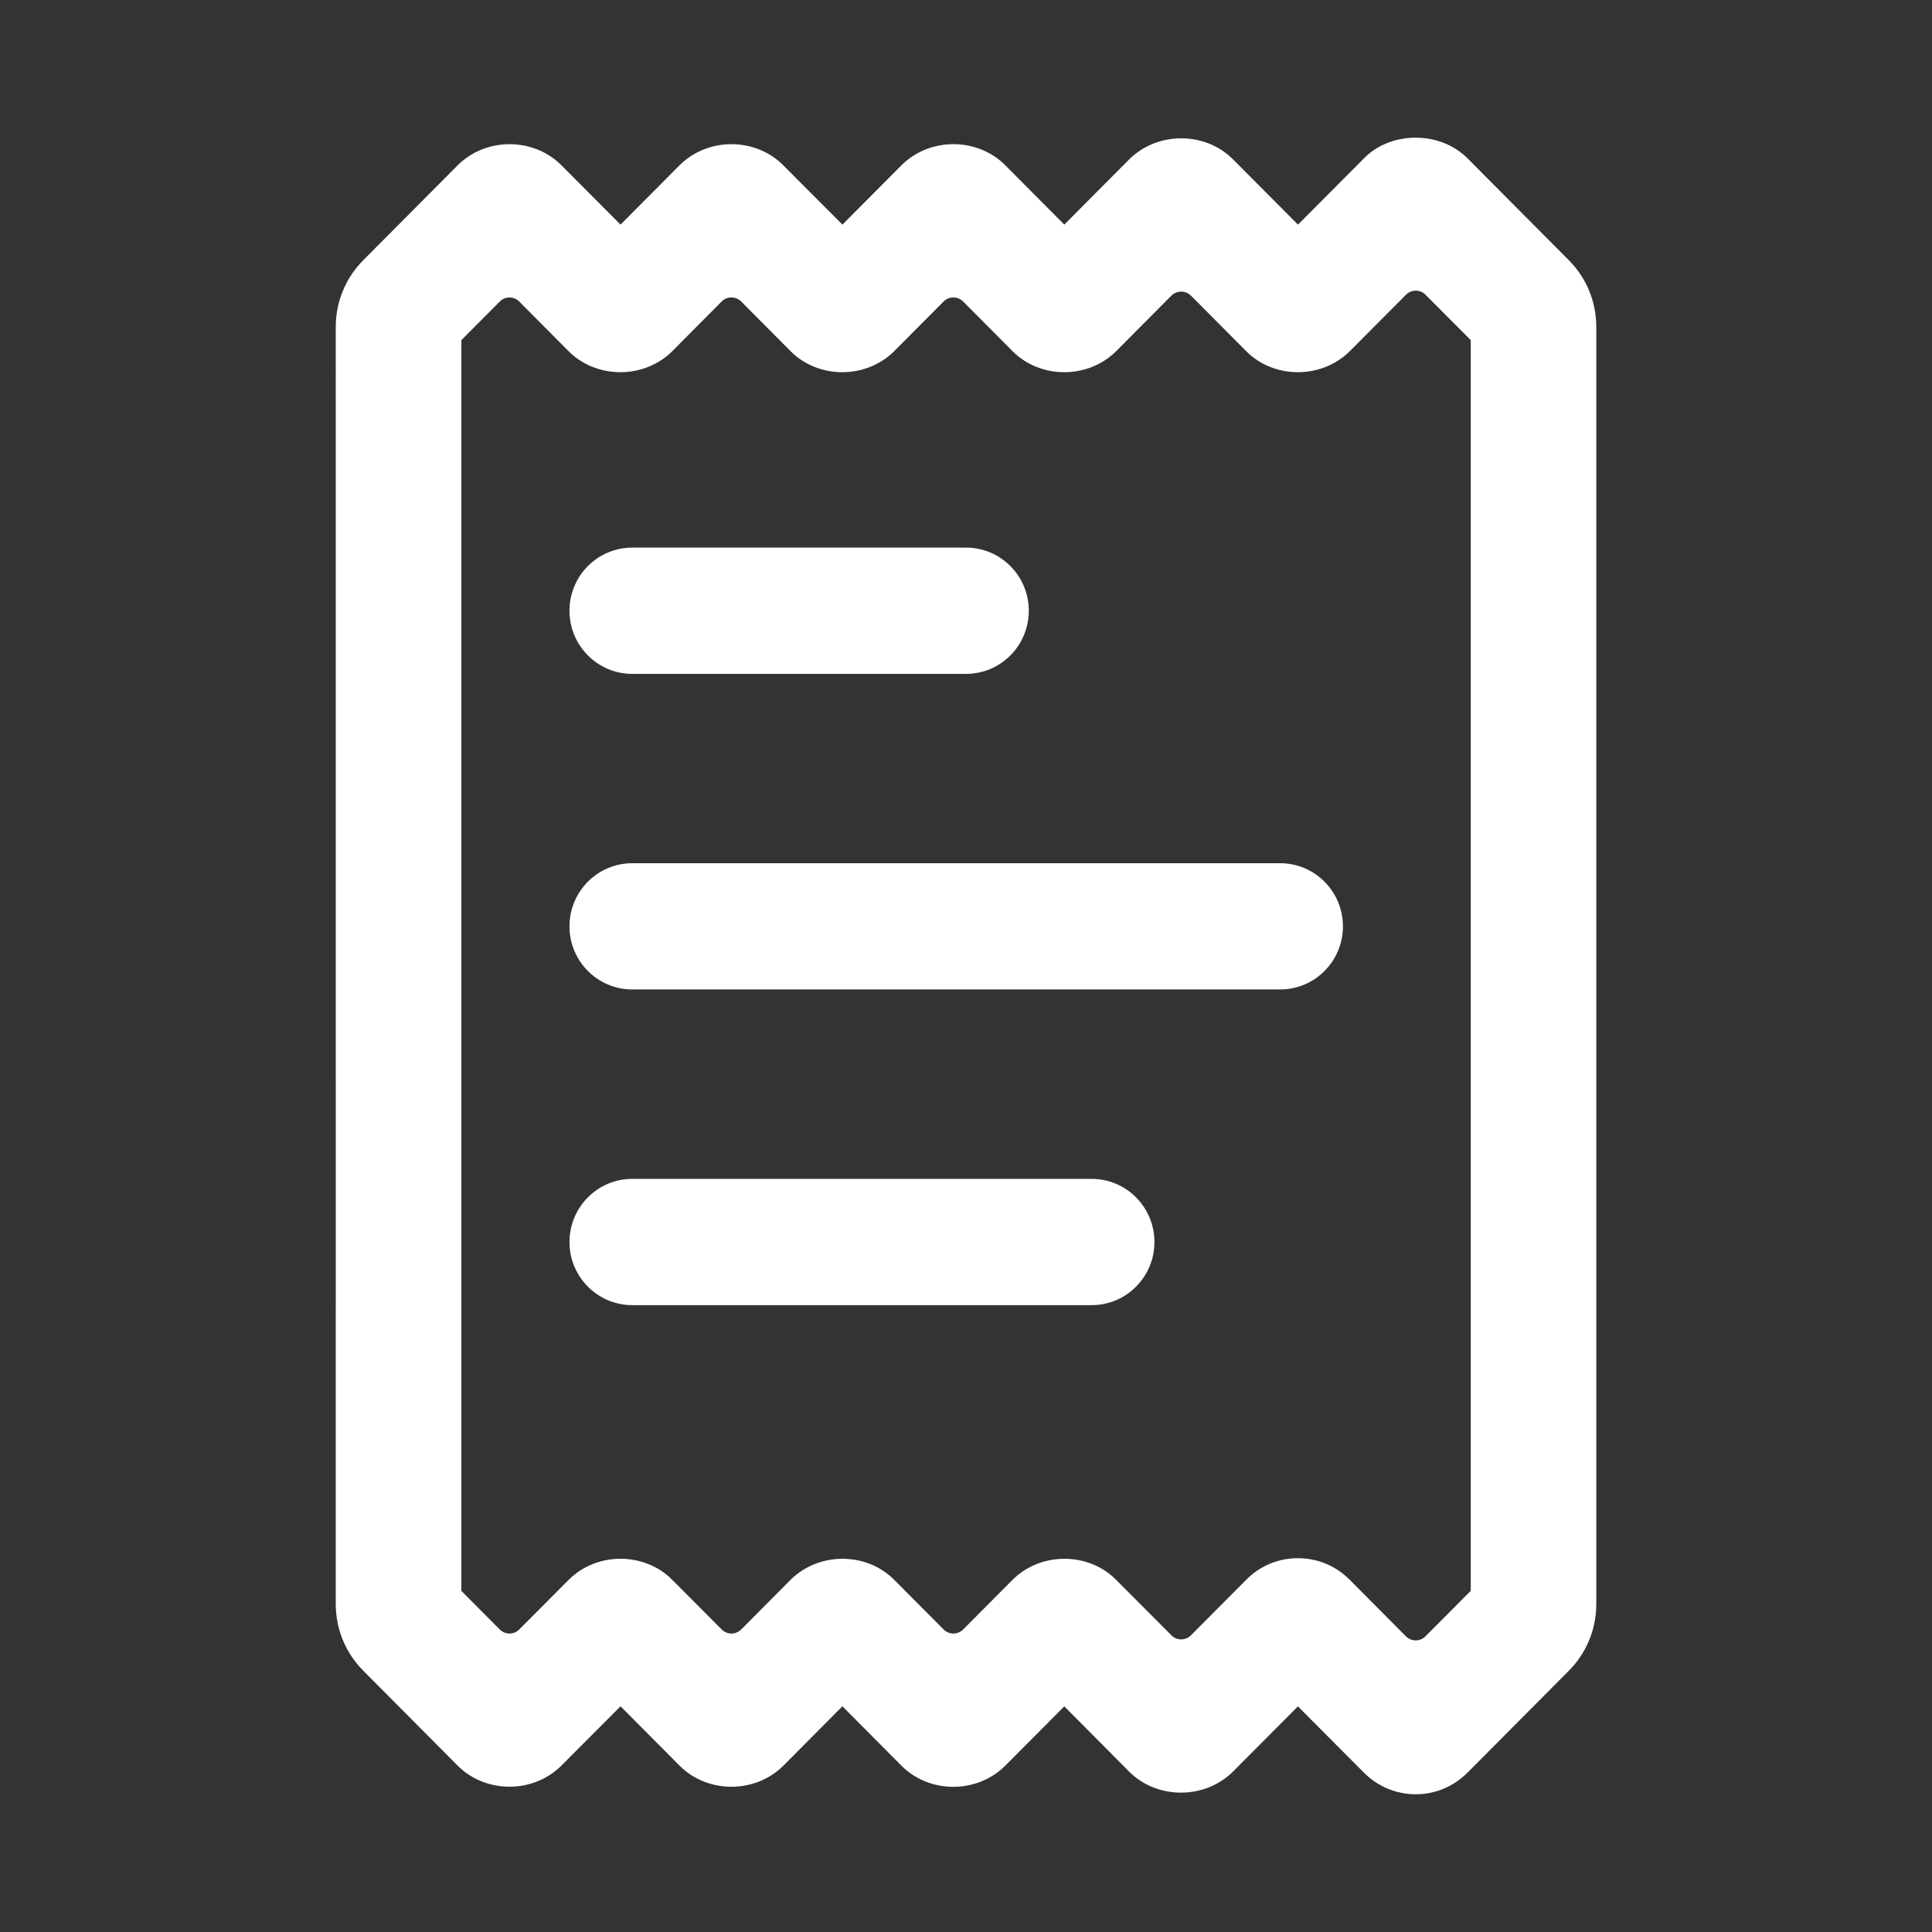 <?xml version="1.0" encoding="utf-8"?>
<!-- Generator: Adobe Illustrator 16.0.0, SVG Export Plug-In . SVG Version: 6.00 Build 0)  -->
<!DOCTYPE svg PUBLIC "-//W3C//DTD SVG 1.1//EN" "http://www.w3.org/Graphics/SVG/1.1/DTD/svg11.dtd">
<svg version="1.1" id="Layer_1" xmlns="http://www.w3.org/2000/svg" xmlns:xlink="http://www.w3.org/1999/xlink" x="0px" y="0px"
	 width="50px" height="50px" viewBox="-11.021 -6.63 50 50" enable-background="new -11.021 -6.63 50 50" xml:space="preserve">
<rect x="-11.021" y="-6.63" width="50" height="50" fill="#333333" stroke="none"/>
<g>
	<path fill="#FFFFFF" d="M29.577,0.101l-2.63-2.644c-0.717-0.71-1.984-0.69-2.667,0.009l-1.709,1.717l-1.694-1.701
		c-0.714-0.706-1.937-0.716-2.671,0.009l-1.683,1.692l-1.541-1.549c-0.715-0.707-1.935-0.717-2.669,0.009l-1.532,1.54L9.237-2.365
		C8.523-3.072,7.303-3.083,6.57-2.357l-1.532,1.54L3.496-2.365C2.781-3.072,1.56-3.083,0.828-2.357l-2.445,2.458
		c-0.461,0.463-0.715,1.08-0.715,1.735l0.001,25.303h-0.001v7.738c0,0.656,0.254,1.271,0.715,1.734l2.454,2.467
		c0.715,0.705,1.935,0.717,2.669-0.012l1.532-1.537l1.541,1.549c0.716,0.707,1.936,0.717,2.669-0.008l1.532-1.541l1.543,1.551
		c0.715,0.707,1.936,0.717,2.668-0.01l1.532-1.539l1.691,1.701c0.715,0.705,1.938,0.715,2.672-0.01l1.683-1.691l1.7,1.707
		c0.353,0.361,0.845,0.568,1.347,0.568s0.974-0.195,1.341-0.559l2.62-2.635c0.461-0.463,0.714-1.078,0.714-1.734v-7.74V1.835
		C30.291,1.18,30.038,0.563,29.577,0.101z M27.041,34.542l-1.172,1.176c-0.065,0.068-0.157,0.105-0.25,0.105
		c-0.096,0-0.188-0.037-0.255-0.105L23.9,34.245c-0.357-0.355-0.829-0.549-1.331-0.549c-0.504,0-0.979,0.195-1.337,0.557
		L19.8,35.692c-0.066,0.068-0.157,0.105-0.253,0.105c-0.094,0-0.186-0.037-0.251-0.105l-1.443-1.447
		c-0.713-0.709-1.935-0.717-2.667,0.008l-1.28,1.287c-0.141,0.141-0.365,0.141-0.506,0l-1.29-1.295
		c-0.714-0.709-1.935-0.717-2.669,0.008L8.162,35.54c-0.141,0.141-0.365,0.141-0.506,0l-1.29-1.295
		c-0.715-0.709-1.937-0.719-2.669,0.01l-1.28,1.285c-0.14,0.141-0.365,0.141-0.505,0l-0.994-0.998v-7.402h0.001V2.172l0.994-0.998
		C1.979,1.106,2.07,1.069,2.165,1.069S2.35,1.108,2.417,1.174L3.705,2.47c0.717,0.707,1.938,0.716,2.671-0.01l1.279-1.287
		c0.141-0.14,0.365-0.141,0.506,0l1.29,1.297c0.714,0.707,1.936,0.716,2.668-0.01l1.28-1.287c0.14-0.14,0.365-0.14,0.506,0
		l1.29,1.297c0.715,0.707,1.935,0.716,2.669-0.01l1.43-1.439c0.068-0.067,0.157-0.104,0.254-0.104c0.096,0,0.185,0.037,0.253,0.104
		l1.431,1.439c0.711,0.717,1.942,0.729,2.678,0l1.457-1.463c0.068-0.068,0.157-0.105,0.253-0.105c0.093,0,0.185,0.037,0.25,0.105
		l1.172,1.175v24.965V34.542L27.041,34.542L27.041,34.542z"/>
	<path fill="#FFFFFF" d="M5.343,10.81h8.636c0.898,0,1.625-0.732,1.625-1.634c0-0.902-0.727-1.634-1.625-1.634H5.343
		c-0.898,0-1.626,0.73-1.626,1.634C3.717,10.079,4.445,10.81,5.343,10.81z"/>
	<path fill="#FFFFFF" d="M22.109,15.71H5.343c-0.898,0-1.626,0.731-1.626,1.634c0,0.902,0.728,1.633,1.626,1.633h16.765
		c0.898,0,1.626-0.731,1.626-1.633C23.734,16.441,23.006,15.71,22.109,15.71z"/>
	<path fill="#FFFFFF" d="M5.343,27.147h11.888c0.898,0,1.625-0.732,1.625-1.633c0-0.902-0.727-1.635-1.625-1.635H5.343
		c-0.898,0-1.626,0.732-1.626,1.635C3.717,26.415,4.445,27.147,5.343,27.147z"/>
</g>
</svg>
